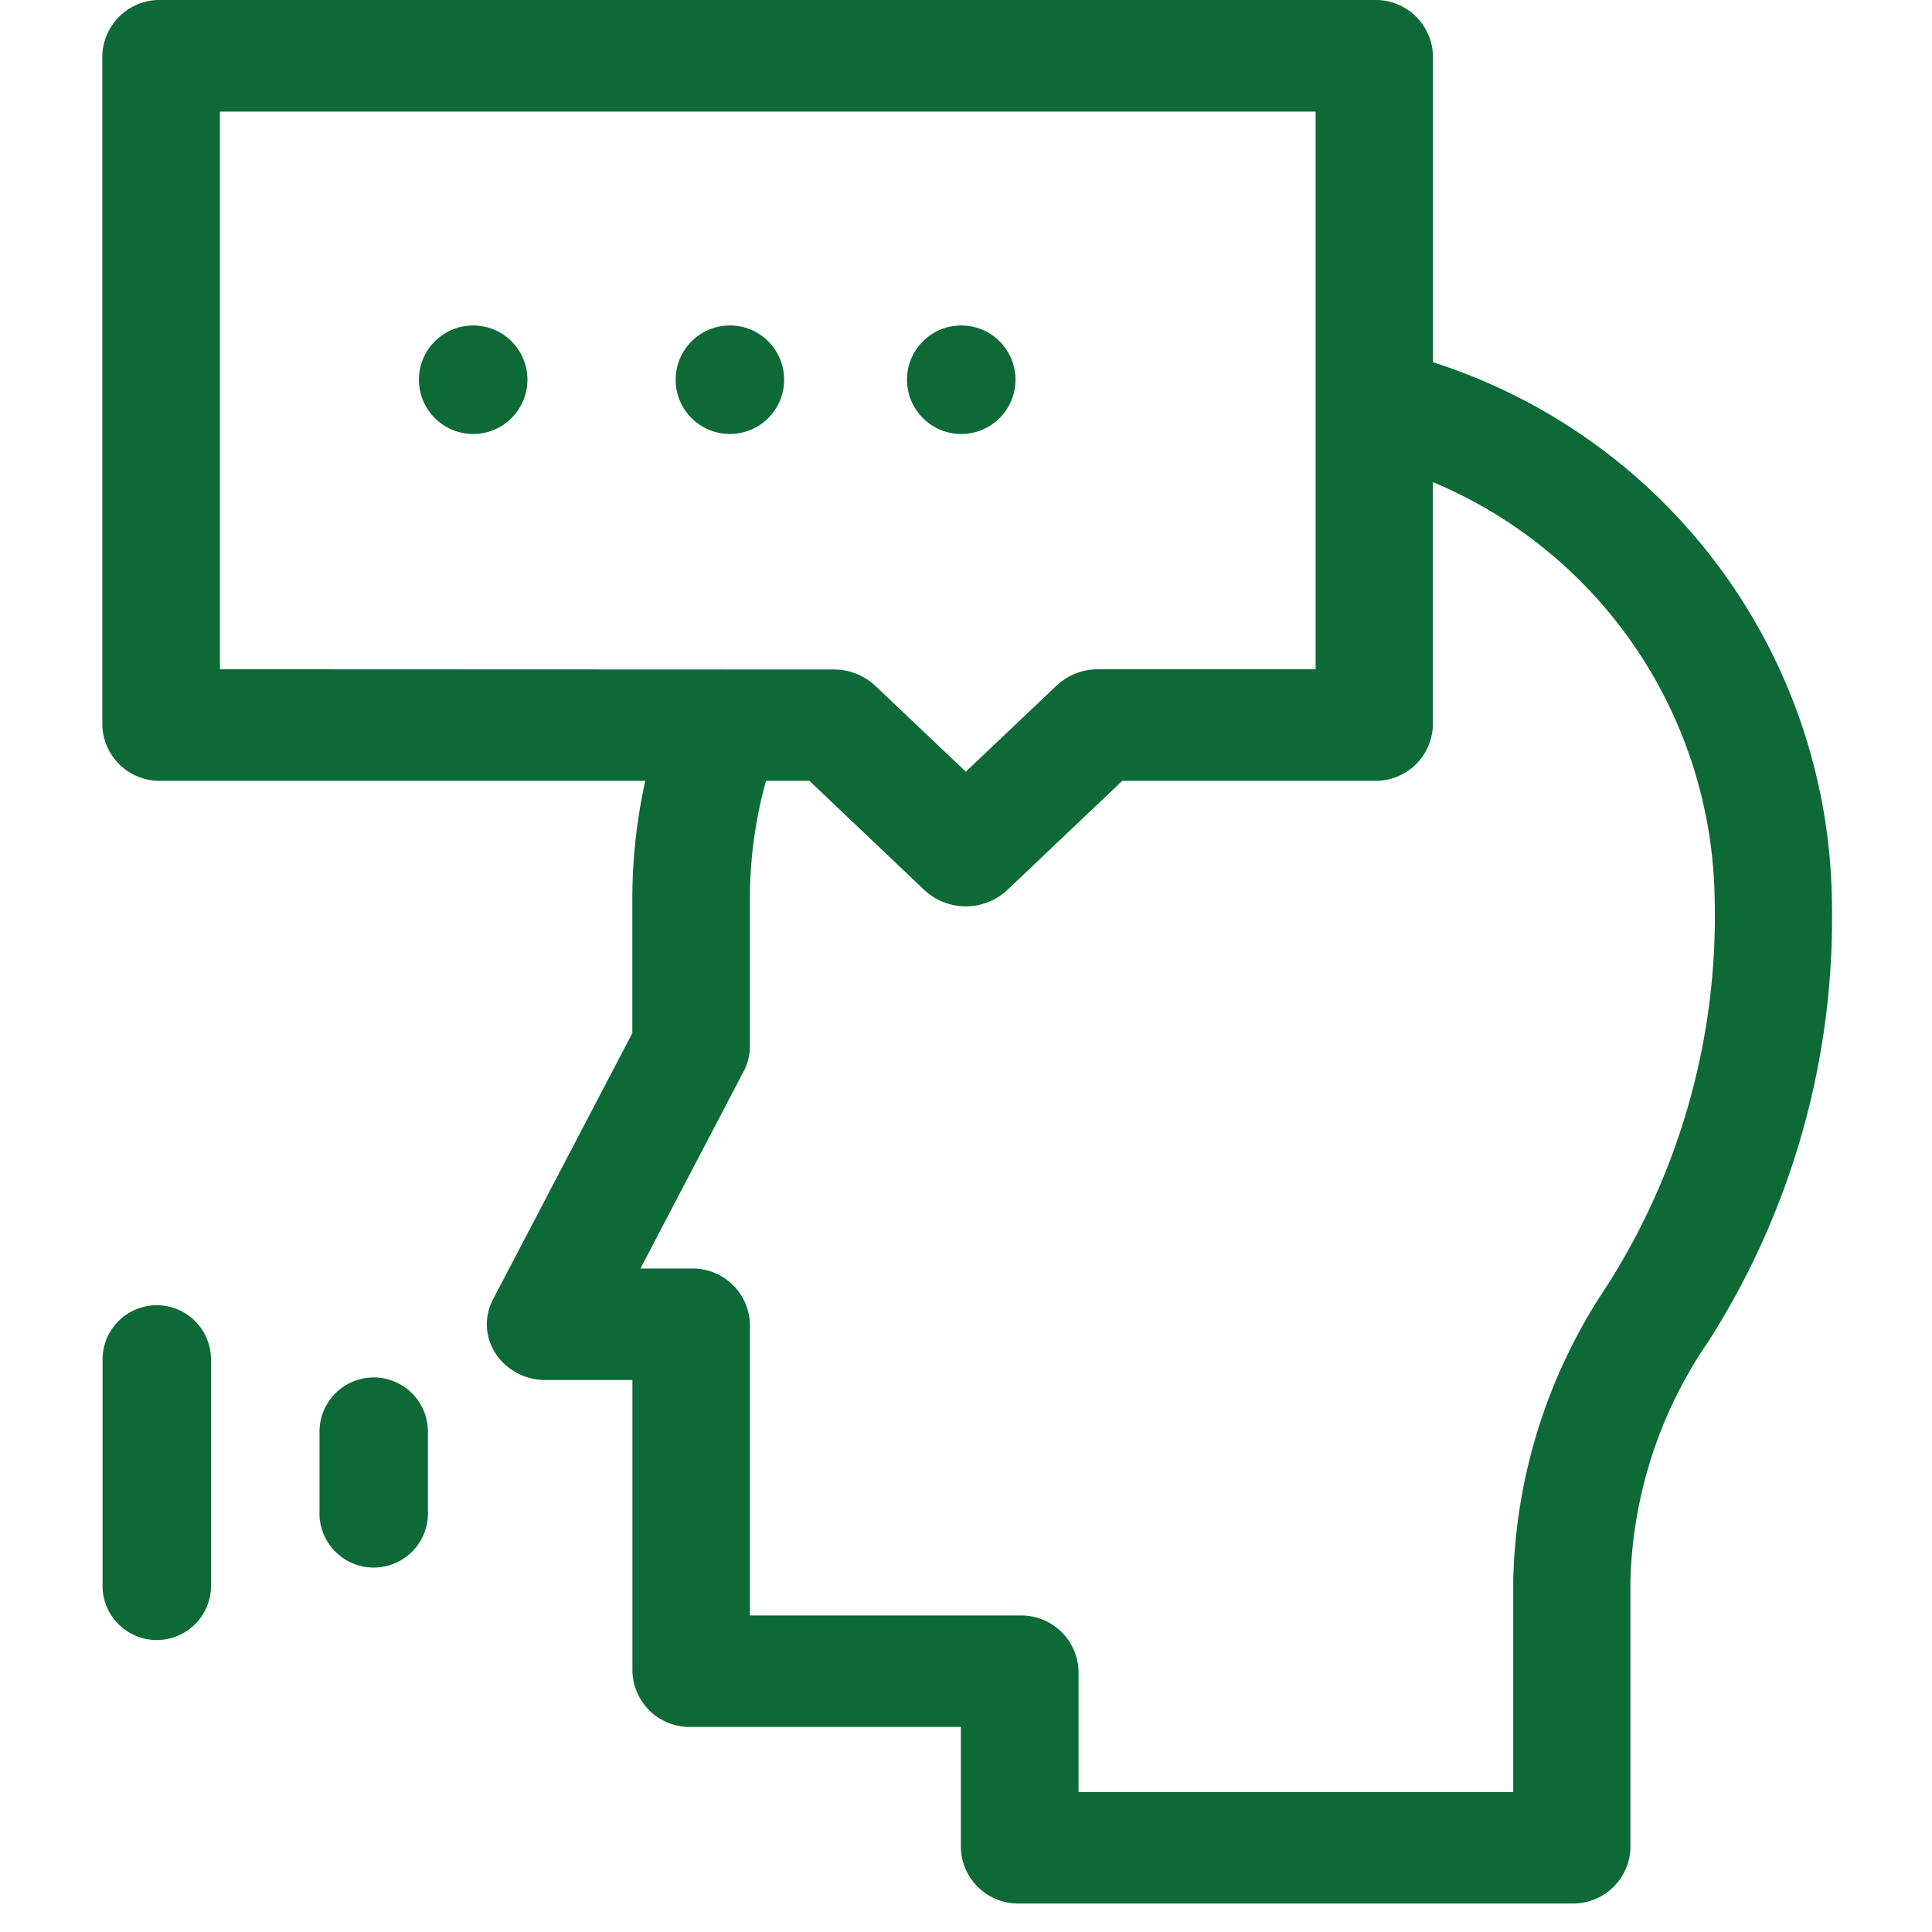 <svg xmlns="http://www.w3.org/2000/svg" width="24" height="24" viewBox="0 0 24 24">
    <defs>
        <style>
            .cls-2{fill:#0d6a37}
        </style>
    </defs>
    <g id="Group_1286" transform="translate(-162 -397)">
        <path id="Rectangle_571" fill="rgba(222,222,222,0)" d="M0 0H24V24H0z" transform="translate(162 397)"/>
        <g id="Group_1285" transform="translate(-14 -268)">
            <g id="Group_1259">
                <g id="speech" transform="translate(177.274 665)">
                    <path id="Path_1544" d="M51.53 4.5V.693A.712.712 0 0 0 50.8 0H35.732A.712.712 0 0 0 35 .693v8.314a.712.712 0 0 0 .729.693h6.016a6.762 6.762 0 0 0-.161 1.468v1.666l-1.731 3.308a.663.663 0 0 0 .033.673.738.738 0 0 0 .62.328h1.079v3.617a.712.712 0 0 0 .729.693h3.351v1.5a.712.712 0 0 0 .729.693h6.86a.712.712 0 0 0 .729-.693v-3.322a5.5 5.5 0 0 1 .977-2.98 9.782 9.782 0 0 0 1.525-5.483A7.125 7.125 0 0 0 51.53 4.5zM36.461 8.314V1.386h13.611v6.928h-2.7a.749.749 0 0 0-.515.2l-1.13 1.072L44.6 8.517a.749.749 0 0 0-.516-.2zm17.216 7.681a6.819 6.819 0 0 0-1.15 3.636v2.63h-5.4v-1.5a.712.712 0 0 0-.729-.693h-3.353v-3.617a.712.712 0 0 0-.729-.693h-.631l1.284-2.453a.665.665 0 0 0 .076-.305v-1.832a5.432 5.432 0 0 1 .2-1.468h.539l1.427 1.356a.756.756 0 0 0 1.031 0L47.67 9.7h3.13a.712.712 0 0 0 .729-.693V5.989a5.7 5.7 0 0 1 3.5 5.179 8.53 8.53 0 0 1-1.352 4.827z" class="cls-2" transform="translate(-35.003)"/>
                    <path id="Path_1545" d="M35.677 361a.674.674 0 0 0-.674.674v2.785a.674.674 0 1 0 1.347 0v-2.785a.674.674 0 0 0-.673-.674z" class="cls-2" transform="translate(-35.003 -344.786)"/>
                    <path id="Path_1546" d="M95.683 381a.674.674 0 0 0-.674.674v.988a.674.674 0 1 0 1.347 0v-.988a.674.674 0 0 0-.673-.674z" class="cls-2" transform="translate(-92.314 -363.889)"/>
                    <circle id="Ellipse_218" cx=".674" cy=".674" r=".674" class="cls-2" transform="translate(3.93 4.043)"/>
                    <circle id="Ellipse_220" cx=".674" cy=".674" r=".674" class="cls-2" transform="translate(9.993 4.043)"/>
                    <circle id="Ellipse_221" cx=".674" cy=".674" r=".674" class="cls-2" transform="translate(7.119 4.043)"/>
                </g>
            </g>
        </g>
    </g>
</svg>
